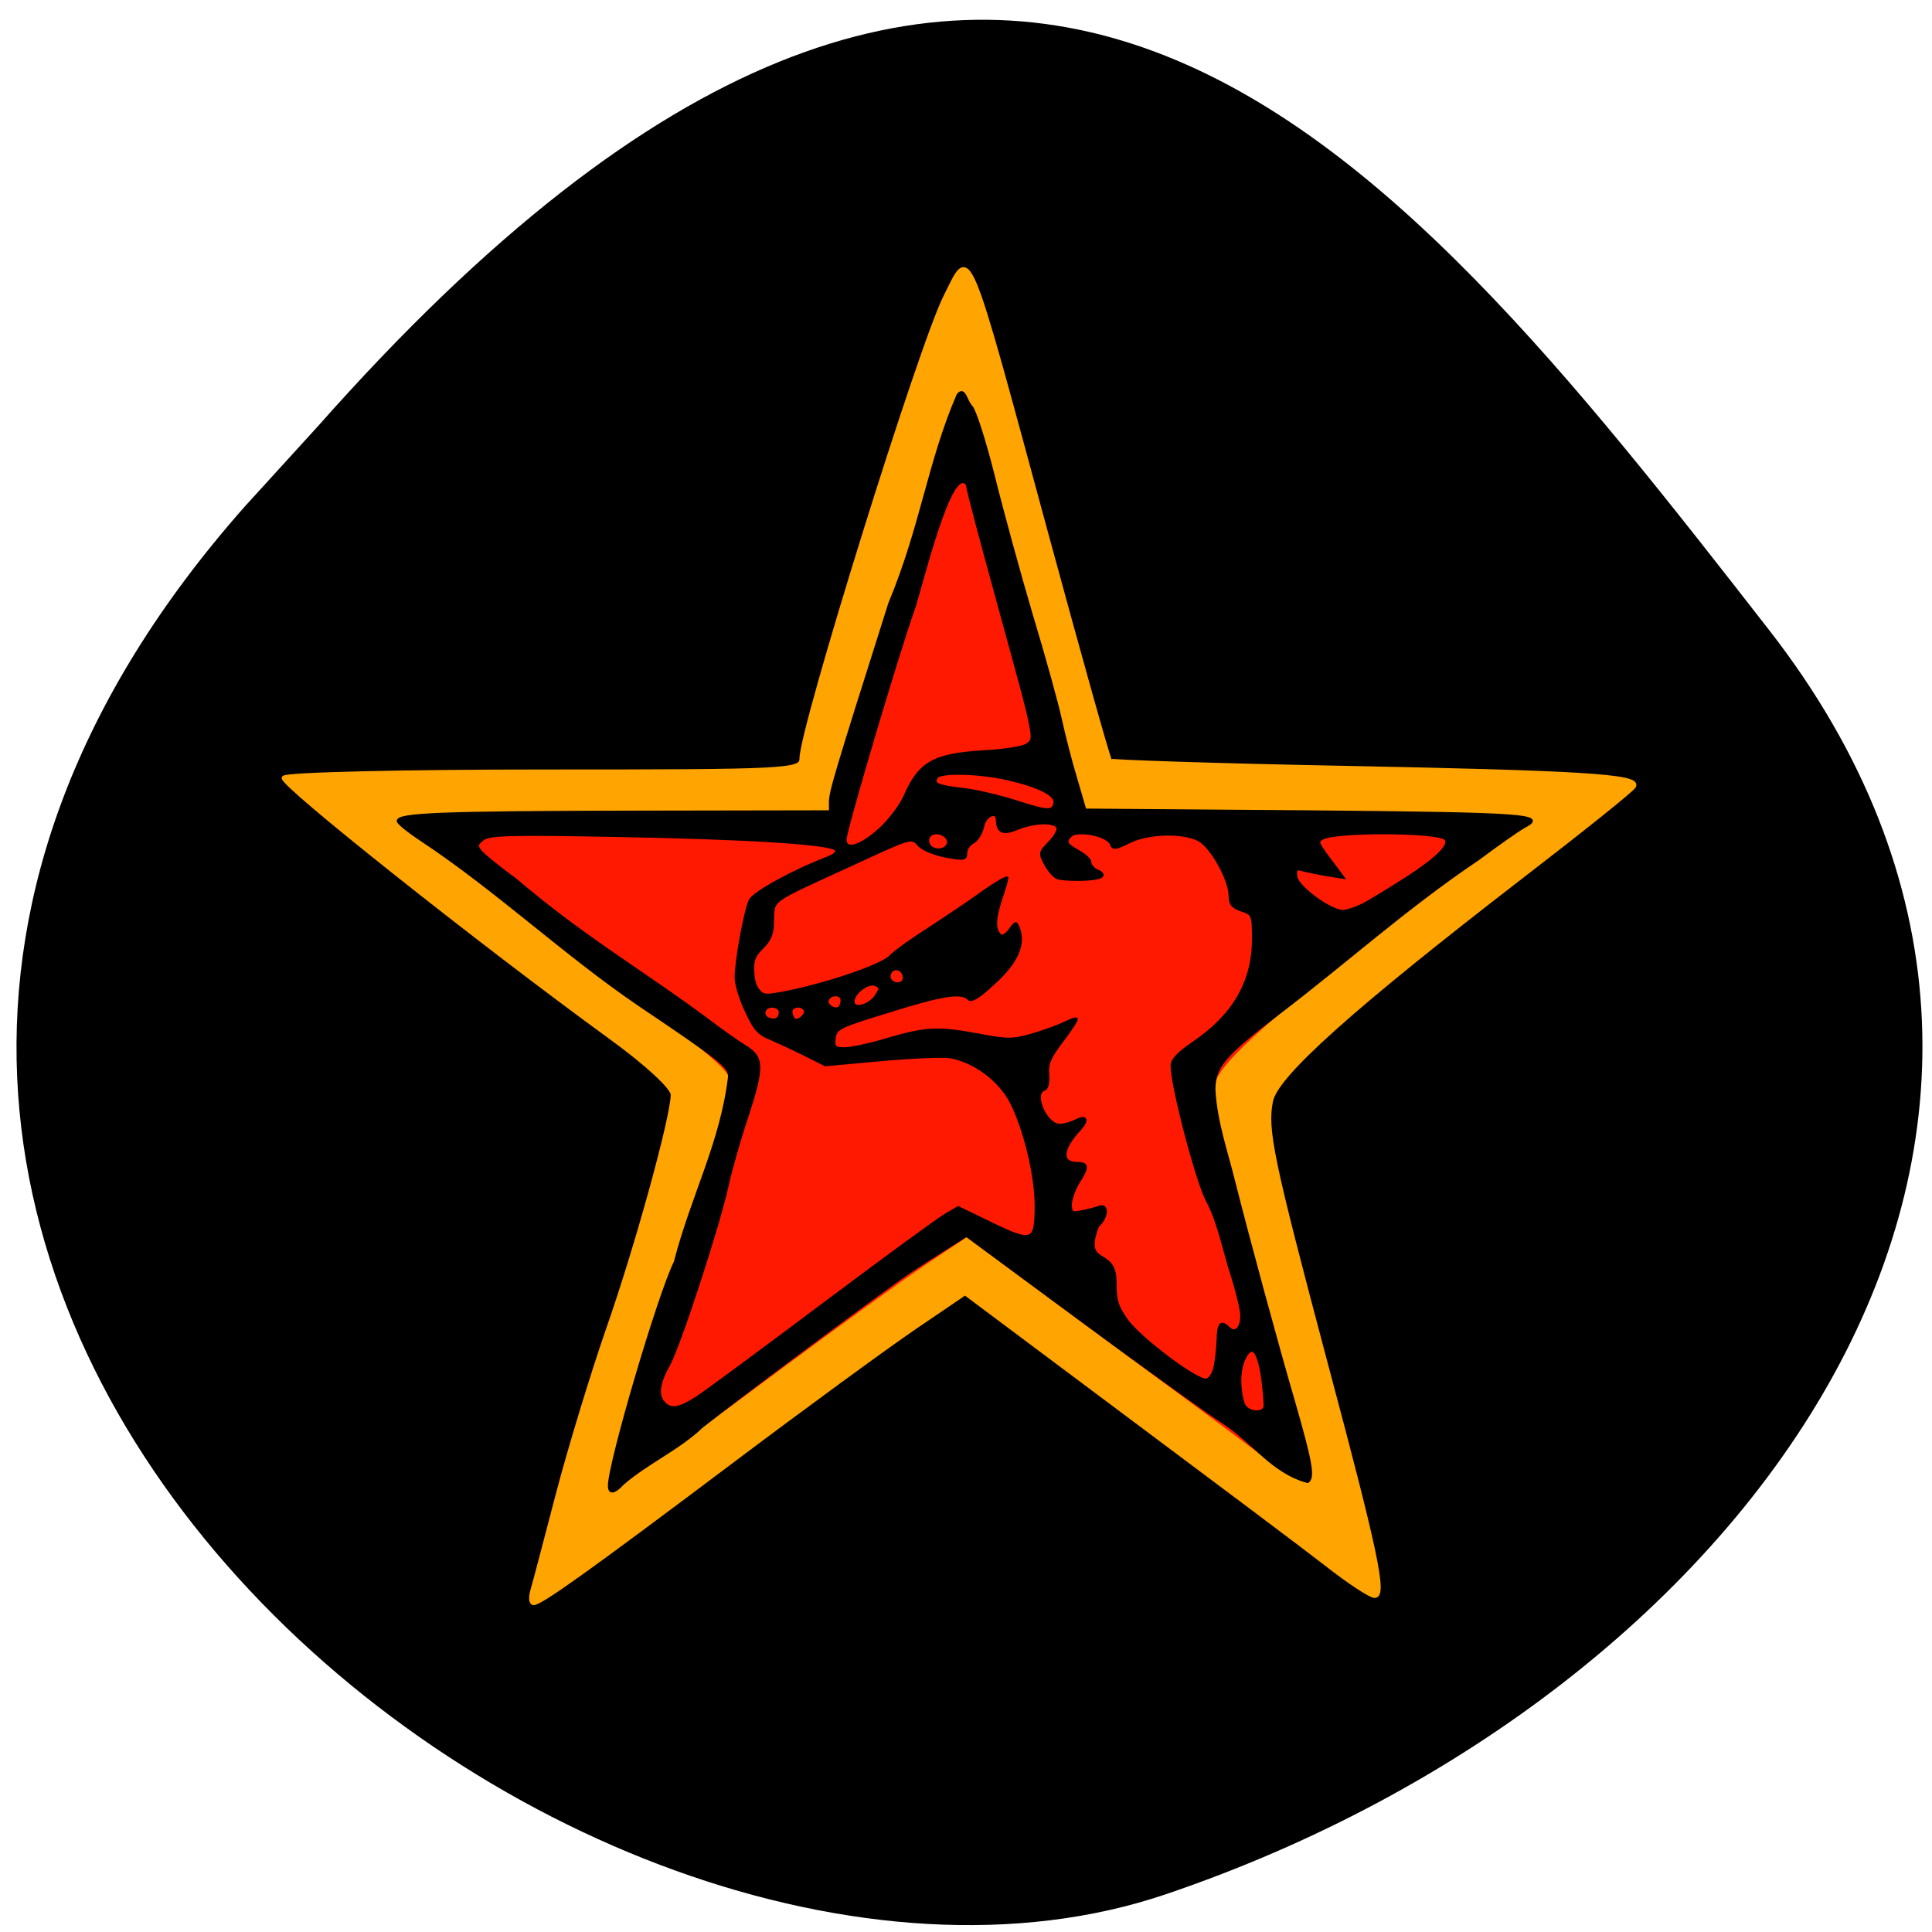 <svg xmlns="http://www.w3.org/2000/svg" viewBox="0 0 22 22"><path d="m 2.789 5.766 c -7.781 8.789 3.734 18.09 10.484 15.805 c 6.746 -2.285 11.277 -8.742 6.871 -14.398 c -4.406 -5.66 -8.734 -11.12 -16.516 -2.328"/><path d="m 143.94 134.45 c -0.136 -0.182 0.136 -1.455 0.682 -2.773 c 0.545 -1.364 1.136 -3.727 1.318 -5.273 c 0.364 -3.091 0.727 -3.591 1.909 -2.455 c 0.909 0.955 1.136 8.227 0.273 9.818 c -0.5 0.955 -3.409 1.409 -4.182 0.682" transform="matrix(0.086 0 0 0.086 0.329 -0.394)" stroke="#000" stroke-width="0.299"/><g transform="matrix(0.086 0 0 0.086 -10.535 12.334)"><path d="m 193 67.21 c 0.273 -0.909 1.773 -6.636 3.364 -12.727 c 1.591 -6.091 4.591 -15.909 6.636 -21.818 c 3.864 -11 8.591 -28.23 8.591 -31.14 c 0 -0.955 -3.455 -4.136 -8.273 -7.636 c -17.318 -12.591 -43.682 -33.545 -43.23 -34.32 c 0.273 -0.455 15.818 -0.818 34.5 -0.818 c 32.23 0 34.05 -0.091 34.05 -1.727 c 0 -4 15.727 -54.55 19.05 -61.14 c 3.318 -6.591 2.545 -8.409 13.455 31.818 c 4.364 16.05 8.091 29.364 8.318 29.591 c 0.182 0.182 13.773 0.636 30.14 0.955 c 32.27 0.636 40.09 1.091 39.23 2.455 c -0.273 0.5 -7 5.864 -14.909 11.955 c -22.455 17.318 -32.455 26.27 -33.14 29.682 c -0.773 3.818 0.045 7.682 7.227 34.727 c 6.727 25.18 7.909 30.818 6.5 30.818 c -0.545 0 -3.455 -1.909 -6.455 -4.273 c -3.045 -2.364 -15.05 -11.364 -26.682 -20.05 l -21.09 -15.773 l -6.818 4.636 c -3.727 2.545 -14.682 10.545 -24.273 17.773 c -18.864 14.182 -25.09 18.636 -26.05 18.636 c -0.318 0 -0.409 -0.727 -0.136 -1.636" fill="#ffa400" stroke="#ffa400" stroke-width="0.564"/><path d="m 204.23 51.53 c 0.182 -0.727 1.409 -5.273 2.727 -10.136 c 1.273 -4.818 3.682 -12.682 5.364 -17.409 c 3.091 -8.773 6.909 -22.455 6.909 -24.773 c 0 -0.773 -2.773 -3.318 -6.682 -6.136 c -14 -10 -35.32 -26.727 -34.909 -27.364 c 0.227 -0.318 12.773 -0.636 27.864 -0.636 c 26.05 0 27.5 -0.045 27.5 -1.364 c 0 -3.182 12.727 -43.45 15.409 -48.727 c 2.682 -5.273 2.045 -6.682 10.864 25.364 c 3.545 12.818 6.545 23.409 6.727 23.591 c 0.136 0.136 11.136 0.5 24.364 0.727 c 26.05 0.5 32.364 0.909 31.727 2 c -0.273 0.364 -5.682 4.636 -12.09 9.5 c -18.14 13.818 -26.23 20.955 -26.773 23.682 c -0.636 3.045 0.045 6.091 5.864 27.636 c 5.409 20.09 6.364 24.591 5.227 24.591 c -0.409 0 -2.773 -1.5 -5.227 -3.409 c -2.455 -1.864 -12.136 -9.05 -21.545 -15.955 l -17.05 -12.591 l -5.5 3.682 c -3.045 2.045 -11.864 8.409 -19.636 14.182 c -15.227 11.318 -20.273 14.864 -21.05 14.864 c -0.273 0 -0.318 -0.591 -0.091 -1.318" fill="#ff1900" stroke="#ff1900" stroke-width="0.453"/><path d="m 203.14 53.34 c 0 -3.045 6.636 -25.5 8.727 -29.636 c 2.273 -8.818 6.136 -15.773 7.182 -24.545 c 0 -1.318 -0.909 -2.091 -12.05 -9.591 c -9.909 -6.773 -18.682 -15.09 -28.682 -21.727 c -1.727 -1.136 -3.136 -2.273 -3.136 -2.545 c -0.045 -0.955 5.591 -1.182 31.409 -1.227 l 25.818 -0.045 v -1.182 c 0 -1.409 0.545 -3.273 7.864 -26.364 c 4.273 -10.273 5.182 -18.682 9.05 -27.636 c 0.909 -1.091 1.091 0.864 1.818 1.591 c 0.455 0.455 1.773 4.545 2.909 9.09 c 1.136 4.591 3.409 12.909 5.05 18.455 c 1.682 5.545 3.409 11.818 3.864 13.909 c 0.455 2.091 1.364 5.636 2.045 7.864 l 1.182 4.045 l 29.05 0.227 c 29.591 0.273 32.14 0.455 29.09 2.045 c -0.682 0.364 -3.409 2.273 -6.091 4.273 c -9.773 6.591 -17.273 13.455 -26.455 20.455 c -7.227 5.545 -8.5 7.05 -8.5 10.09 c 0.227 4.227 1.682 8.318 2.636 12.227 c 1.864 7.364 5.591 21.14 7.955 29.23 c 2.273 7.909 2.636 9.909 1.773 10.455 c -4.727 -1.273 -7.182 -5.273 -11.273 -7.909 c -1.864 -1.182 -10.273 -7.227 -18.636 -13.409 l -15.273 -11.273 c -2.5 1.591 -5 3.136 -7.455 4.773 c -3.636 2.455 -22.18 16.273 -27.545 20.5 c -3.136 3 -7.273 4.773 -10.5 7.591 c -1.091 1.182 -1.818 1.318 -1.818 0.273 m 86.82 -10.636 c 0 -0.818 -0.545 -9.273 -2.318 -6.864 c -1.591 2.227 -0.727 6 -0.5 6.545 c 0.364 1.273 2.818 1.5 2.818 0.318 m -75.14 -1.136 c 1.182 -0.773 8.682 -6.318 16.682 -12.318 c 8 -6 15.273 -11.318 16.227 -11.864 l 1.636 -0.955 l 4.409 2.136 c 5.455 2.636 5.864 2.455 5.864 -2.364 c 0 -4.045 -1.5 -10.182 -3.318 -13.727 c -1.5 -2.864 -4.773 -5.318 -7.909 -5.909 c -1 -0.182 -5.136 0 -9.227 0.364 l -7.409 0.682 l -2.636 -1.318 c -1.455 -0.727 -3.5 -1.682 -4.545 -2.136 c -1.636 -0.636 -2.227 -1.273 -3.318 -3.682 c -0.773 -1.591 -1.364 -3.591 -1.364 -4.455 c 0 -2.227 1.227 -8.909 1.864 -10.227 c 0.5 -1.045 5.909 -4 10.364 -5.682 c 0.909 -0.364 1.273 -0.773 1 -1.045 c -0.818 -0.818 -11.682 -1.5 -28.955 -1.818 c -14.409 -0.273 -16.864 -0.182 -17.727 0.455 c -0.864 0.682 -0.909 0.864 -0.227 1.682 c 0.409 0.455 2.455 2.136 4.591 3.682 c 9.05 7.727 16.864 12.182 25.27 18.455 c 1.909 1.455 4.182 3.045 5.136 3.636 c 2.318 1.409 2.364 2.682 0.182 9.364 c -1.045 3.091 -2.182 7.136 -2.591 9.05 c -1.136 5.227 -6.364 21.273 -7.773 23.773 c -1.364 2.409 -1.545 4.045 -0.591 5 c 0.909 0.955 2.045 0.727 4.364 -0.773 m 68.5 -3.955 c 0.182 -0.818 0.364 -2.455 0.409 -3.636 c 0.045 -2.182 0.455 -2.591 1.455 -1.591 c 0.864 0.864 1.682 0.045 1.682 -1.591 c 0 -0.818 -0.682 -3.636 -1.545 -6.227 c -0.909 -3.045 -1.636 -6.5 -3 -9 c -1.364 -2.545 -4.682 -15.182 -4.682 -17.864 c 0 -0.818 0.818 -1.682 2.818 -3.045 c 5.364 -3.636 7.909 -8.05 7.955 -13.591 c 0 -3.364 -0.045 -3.455 -1.545 -3.955 c -1.182 -0.409 -1.545 -0.818 -1.545 -1.909 c 0 -2.136 -2.455 -6.545 -4.136 -7.409 c -2.136 -1.091 -6.773 -0.955 -9.227 0.318 c -1.773 0.864 -2.091 0.909 -2.364 0.227 c -0.409 -1.045 -3.591 -1.818 -5.091 -1.273 c -2.136 1.591 1.364 1.864 2.318 3.5 c 0 0.591 0.5 1.136 1.182 1.364 c 2.273 1.318 -4.364 1.273 -5.5 0.909 c -0.455 -0.182 -1.182 -1 -1.636 -1.864 c -0.773 -1.455 -0.727 -1.545 0.591 -2.909 c 0.773 -0.773 1.227 -1.682 1.045 -1.955 c -0.5 -0.818 -3.091 -0.682 -5.273 0.182 c -1.909 0.818 -2.682 0.5 -2.727 -1.136 c 0 -1.318 -1.591 -0.591 -1.864 0.909 c -0.182 0.864 -0.773 1.773 -1.273 2.045 c -0.545 0.273 -0.955 0.909 -0.955 1.409 c 0 0.864 -0.273 0.909 -2.727 0.455 c -1.545 -0.318 -3.045 -0.909 -3.591 -1.545 c -0.909 -1 -0.955 -1 -8.227 2.364 c -12.05 5.545 -10.864 4.682 -11.05 8 c 0.045 3.273 -2.409 3.182 -2.591 5.455 c -0.091 1.409 0.136 2.682 0.591 3.273 c 0.727 0.955 0.955 0.955 4 0.364 c 5.545 -1.136 12.545 -3.545 13.591 -4.727 c 0.545 -0.591 2.909 -2.273 5.273 -3.773 c 2.364 -1.545 5.545 -3.682 7.091 -4.818 c 1.545 -1.091 2.955 -1.909 3.091 -1.773 c -0.227 1.864 -2.591 6.273 -0.864 7.636 c 0.227 0.182 0.818 -0.182 1.227 -0.818 c 0.727 -1 0.818 -1 1.136 -0.227 c 0.864 2.182 -0.182 4.591 -3.182 7.318 c -2.045 1.909 -3.045 2.545 -3.455 2.136 c -0.955 -0.955 -3.5 -0.545 -10.591 1.682 c -6.545 2 -6.955 2.227 -7.136 3.5 c -0.136 1.227 0.045 1.364 1.364 1.364 c 0.773 0 3.409 -0.545 5.773 -1.273 c 4.955 -1.455 6.636 -1.545 12.136 -0.5 c 3.636 0.682 4.318 0.682 6.864 -0.045 c 1.545 -0.455 3.455 -1.136 4.273 -1.545 c 0.818 -0.409 1.545 -0.682 1.636 -0.545 c 0.136 0.091 -0.727 1.409 -1.864 2.909 c -1.636 2.136 -2.045 3.045 -1.909 4.455 c 0.091 1.091 -0.091 1.864 -0.5 2 c -1.591 0.5 0.227 4.682 2.045 4.682 c 0.545 0 1.455 -0.273 2.045 -0.545 c 1.5 -0.818 1.818 -0.136 0.591 1.182 c -2.364 2.545 -2.545 4.409 -0.364 4.409 c 1.5 0 1.545 0.5 0.182 2.636 c -0.545 0.909 -1 2.182 -1 2.864 c 0 1.045 0.182 1.182 1.409 0.909 c 0.773 -0.136 1.818 -0.409 2.318 -0.591 c 1.273 -0.5 1.182 1.364 -0.136 2.545 c -2.136 5.545 2.318 2.682 2.318 7.273 c 0 2.545 0.227 3.318 1.545 5.182 c 1.682 2.364 9.273 8.091 10.5 7.864 c 0.409 -0.045 0.909 -0.773 1.091 -1.636 m -57.55 -47.05 c 0 -0.409 -0.5 -0.727 -1.045 -0.727 c -1.136 0 -1.409 1.273 -0.409 1.636 c 0.909 0.318 1.455 -0.045 1.455 -0.909 m 3.273 -0.273 c -0.409 -0.727 -1.773 -0.545 -1.773 0.227 c 0 0.364 0.182 0.818 0.364 1 c 0.455 0.455 1.773 -0.682 1.409 -1.227 m 4.909 -1.273 c 0 -0.818 -1.318 -0.955 -1.818 -0.136 c -0.409 0.591 0.773 1.545 1.409 1.136 c 0.227 -0.136 0.409 -0.591 0.409 -1 m 4.5 -0.591 c 0.682 -1 0.682 -1.136 -0.091 -1.455 c -0.955 -0.364 -2.864 1.091 -2.864 2.227 c 0 1.091 2.091 0.545 2.955 -0.773 m 3.727 -2.364 c 0 -1 -1 -1.545 -1.636 -0.909 c -0.273 0.318 -0.364 0.773 -0.182 1.091 c 0.5 0.818 1.818 0.682 1.818 -0.182 m 60.773 -9.727 c 0.909 -0.455 3.545 -2.091 5.909 -3.591 c 4.045 -2.636 5.727 -4.364 5 -5.091 c -1.045 -1 -14.636 -1.045 -16.273 -0.045 c -0.727 0.455 -0.727 0.455 1.591 3.545 l 1.227 1.636 c -1.773 -0.273 -3.5 -0.545 -5.227 -0.955 c -1.045 -0.318 -1.182 -0.227 -1.045 0.864 c 0.227 1.318 4.5 4.5 6.182 4.5 c 0.545 0 1.727 -0.409 2.636 -0.864 m -54.955 -8 c 0.364 -0.909 -1.227 -1.864 -2.182 -1.273 c -0.409 0.227 -0.545 0.773 -0.364 1.227 c 0.364 1 2.182 1.045 2.545 0.045 m -9.09 -1.909 c 1.318 -1.182 2.818 -3.182 3.364 -4.409 c 1.955 -4.5 3.864 -5.545 10.5 -5.955 c 2.682 -0.136 5.227 -0.545 5.727 -0.909 c 0.818 -0.591 0.818 -0.864 0.045 -4.364 c -0.864 -3.682 -7.864 -28.455 -8 -30.05 c -2.136 -3 -6.136 13.864 -7.05 16.455 c -2.182 6.136 -9.05 29.32 -9.05 30.545 c 0 1.5 2 0.909 4.455 -1.318 m 23.23 -3.545 c 0.182 -1.045 -2.045 -2.182 -6.182 -3.136 c -3.773 -0.864 -8.955 -1 -9.409 -0.227 c -0.545 0.864 0.091 1.136 3.5 1.545 c 1.727 0.182 4.909 0.955 7.05 1.636 c 4.227 1.364 4.818 1.364 5.05 0.182" stroke="#000" stroke-width="0.303"/></g></svg>